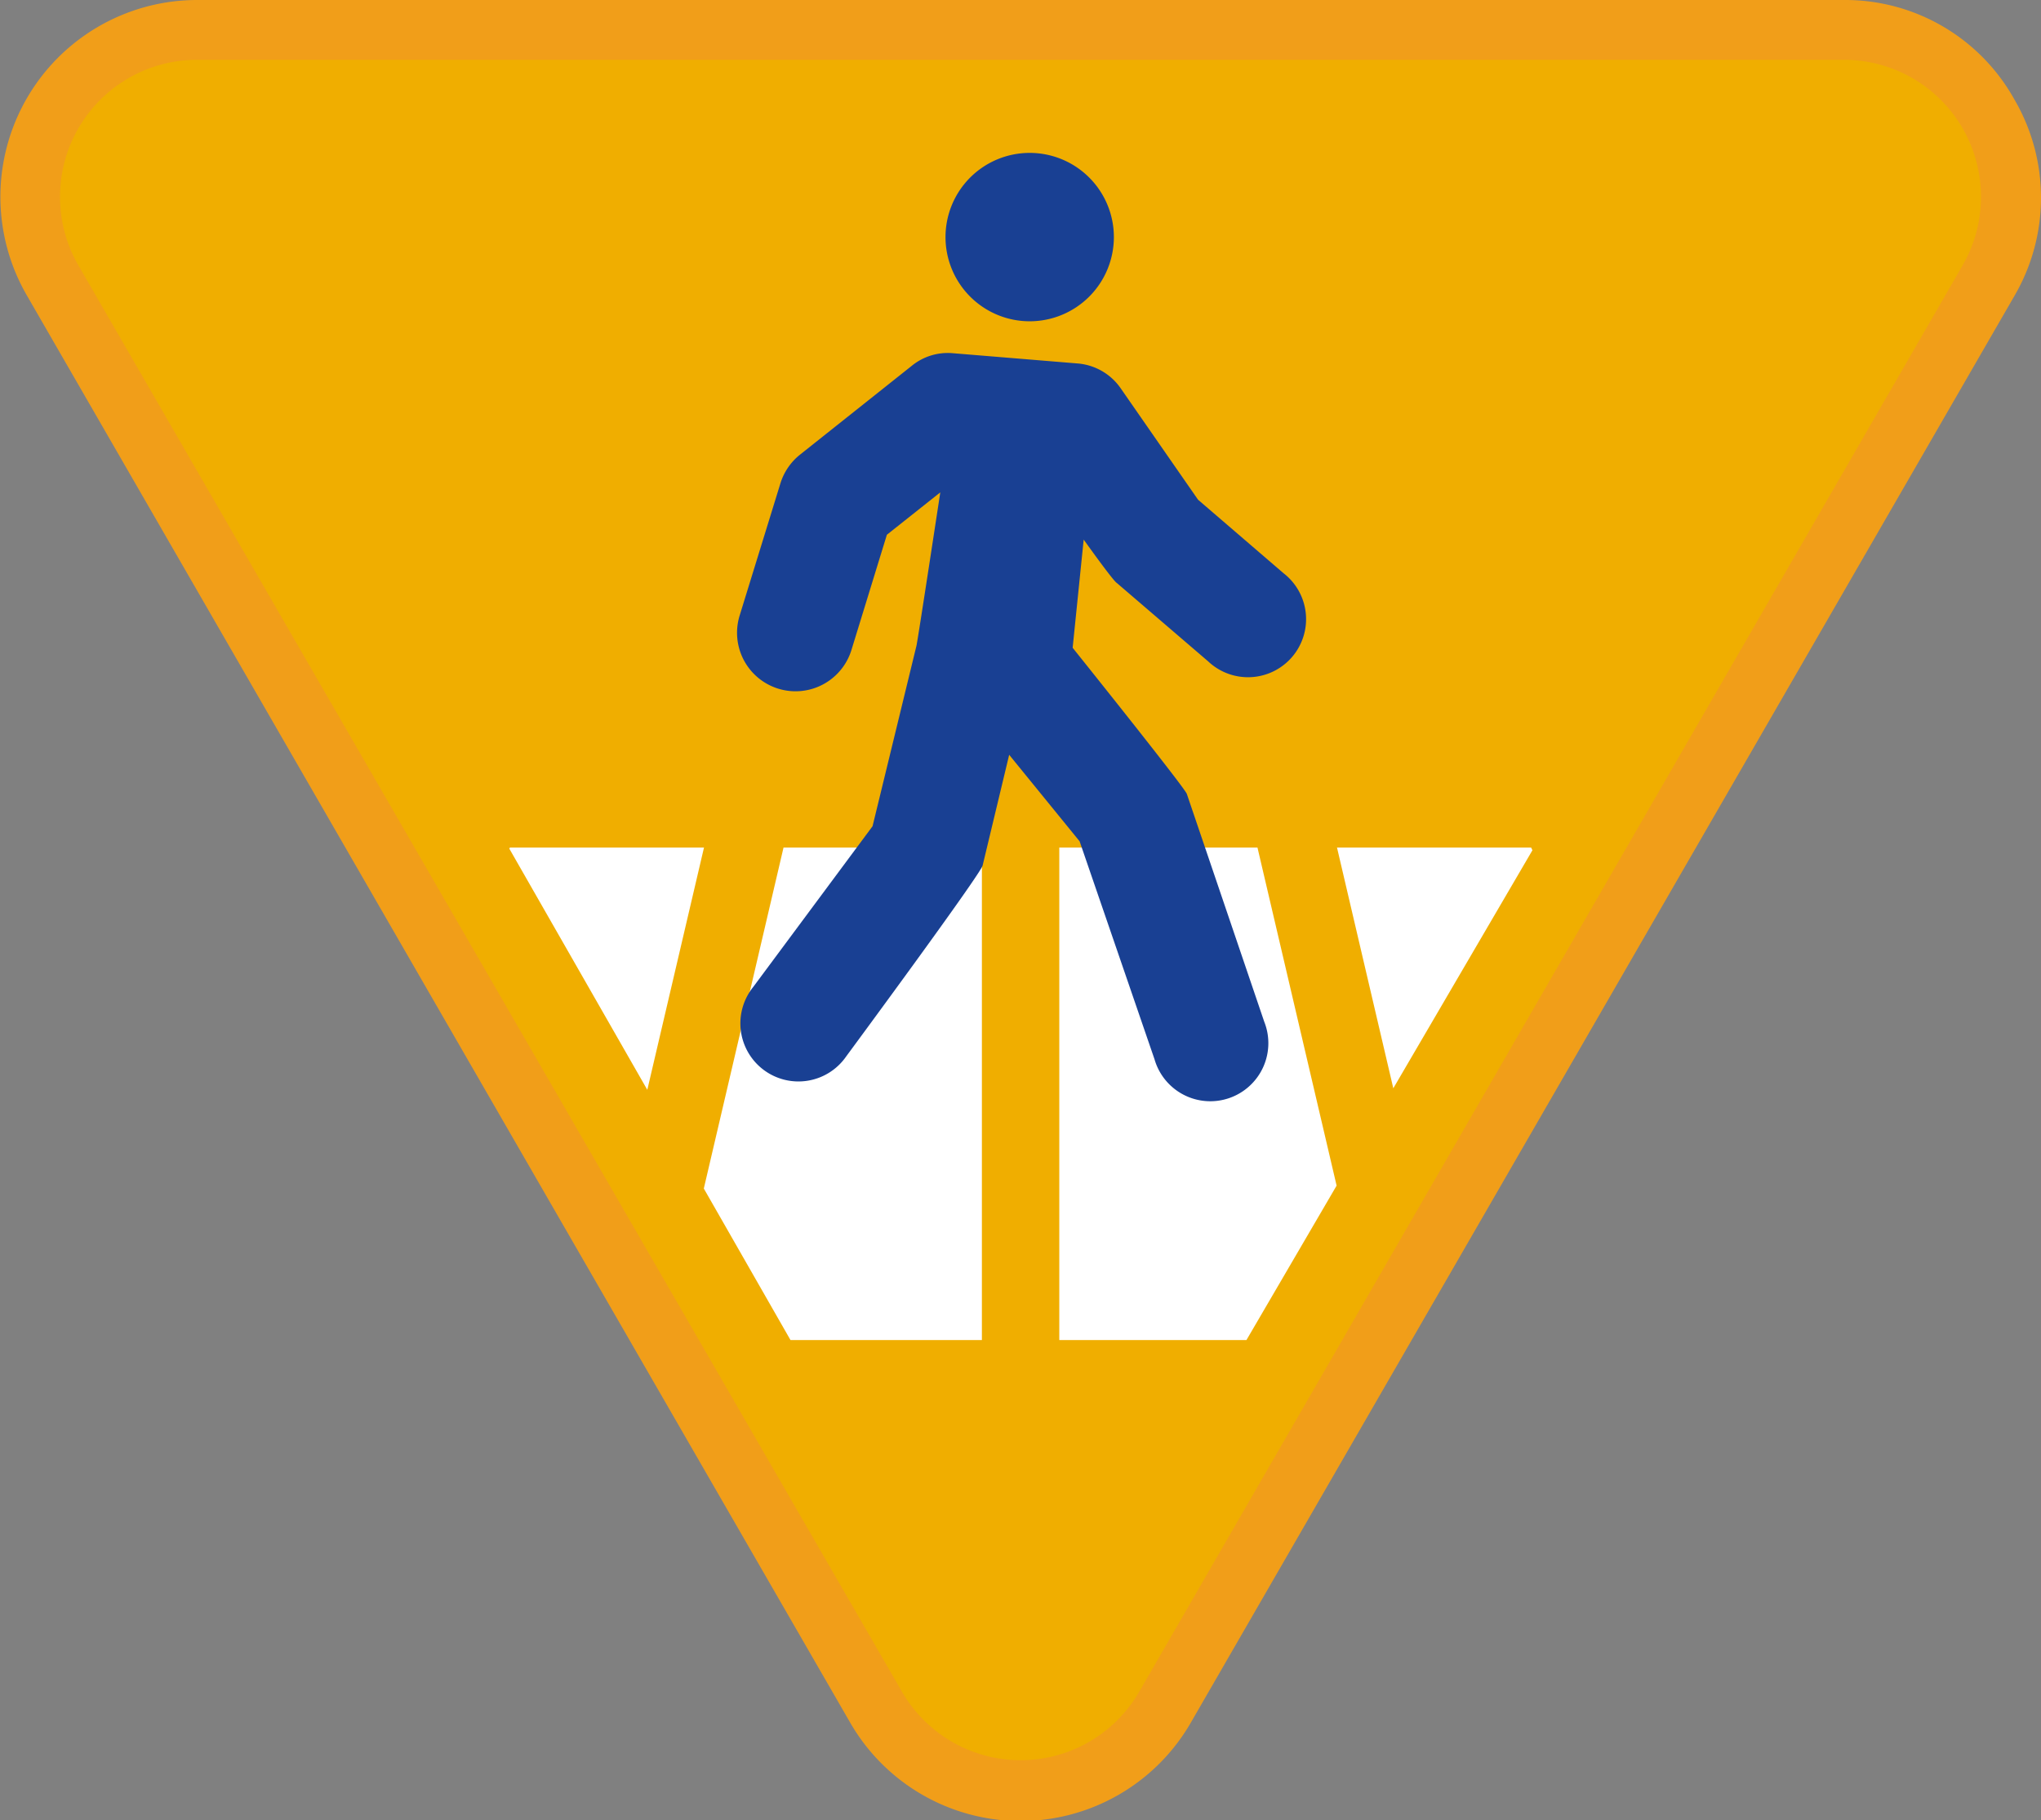 <svg id="Warstwa_1" data-name="Warstwa 1" xmlns="http://www.w3.org/2000/svg" viewBox="0 0 105.47 94.04"><rect x="0" y="0" width="105.47" height="94.04" fill="#808080" stroke="none"/><defs><style>.cls-1{fill:#f0ae00;}.cls-2{fill:#f19e19;}.cls-3{fill:#fff;}.cls-4{fill:#194093;}</style></defs><title>sprawnosci-zuchowe</title><path class="cls-1" d="M52.74,92.49a8.54,8.54,0,0,1-7.47-4.31L2.72,14.48A8.62,8.62,0,0,1,10.18,1.54H95.29a8.63,8.63,0,0,1,7.47,12.94L60.2,88.18a8.53,8.53,0,0,1-7.46,4.31"/><path class="cls-2" d="M95.29,3.09a7.08,7.08,0,0,1,6.13,10.62L58.87,87.41a7.08,7.08,0,0,1-12.26,0L4.05,13.71A7.08,7.08,0,0,1,10.18,3.09H95.29m0-3.09H10.18a10.17,10.17,0,0,0-8.8,15.25L43.93,89a10.16,10.16,0,0,0,17.61,0l42.55-73.7a10.06,10.06,0,0,0,0-10.17A10,10,0,0,0,95.29,0"/><polygon class="cls-3" points="26.35 43.79 26.32 43.85 33.45 56.31 36.38 43.79 26.35 43.79"/><polygon class="cls-3" points="54.74 43.79 54.74 69.24 64.41 69.24 69.07 61.26 64.98 43.79 54.74 43.79"/><polygon class="cls-3" points="40.49 43.79 36.37 61.41 40.85 69.24 50.74 69.24 50.74 43.79 40.49 43.79"/><polygon class="cls-3" points="79.12 43.79 69.09 43.79 72 56.23 79.19 43.93 79.12 43.79"/><path class="cls-4" d="M57.71,30.12l4.72,4.05a3,3,0,1,0,3.9-4.55l-4.42-3.8-4-5.76a3,3,0,0,0-2.22-1.28l-6.45-.53a2.94,2.94,0,0,0-2.11.64L41.33,23.5a3.06,3.06,0,0,0-1,1.47l-2.11,6.84A3,3,0,1,0,44,33.58l1.83-5.95,2.76-2.19S47.44,33,47.36,33.36l-2.27,9.33L38.92,51a3,3,0,1,0,4.81,3.58s7-9.48,7.05-9.87L52.15,39l3.64,4.47,3.87,11.26a3,3,0,1,0,5.67-1.94l-4-11.77c-.12-.34-5.9-7.55-5.9-7.55L56,27.88S57.51,30,57.71,30.12Z"/><path class="cls-4" d="M53.21,16.6a4.35,4.35,0,1,0-4.35-4.35A4.35,4.35,0,0,0,53.21,16.6Z"/></svg>